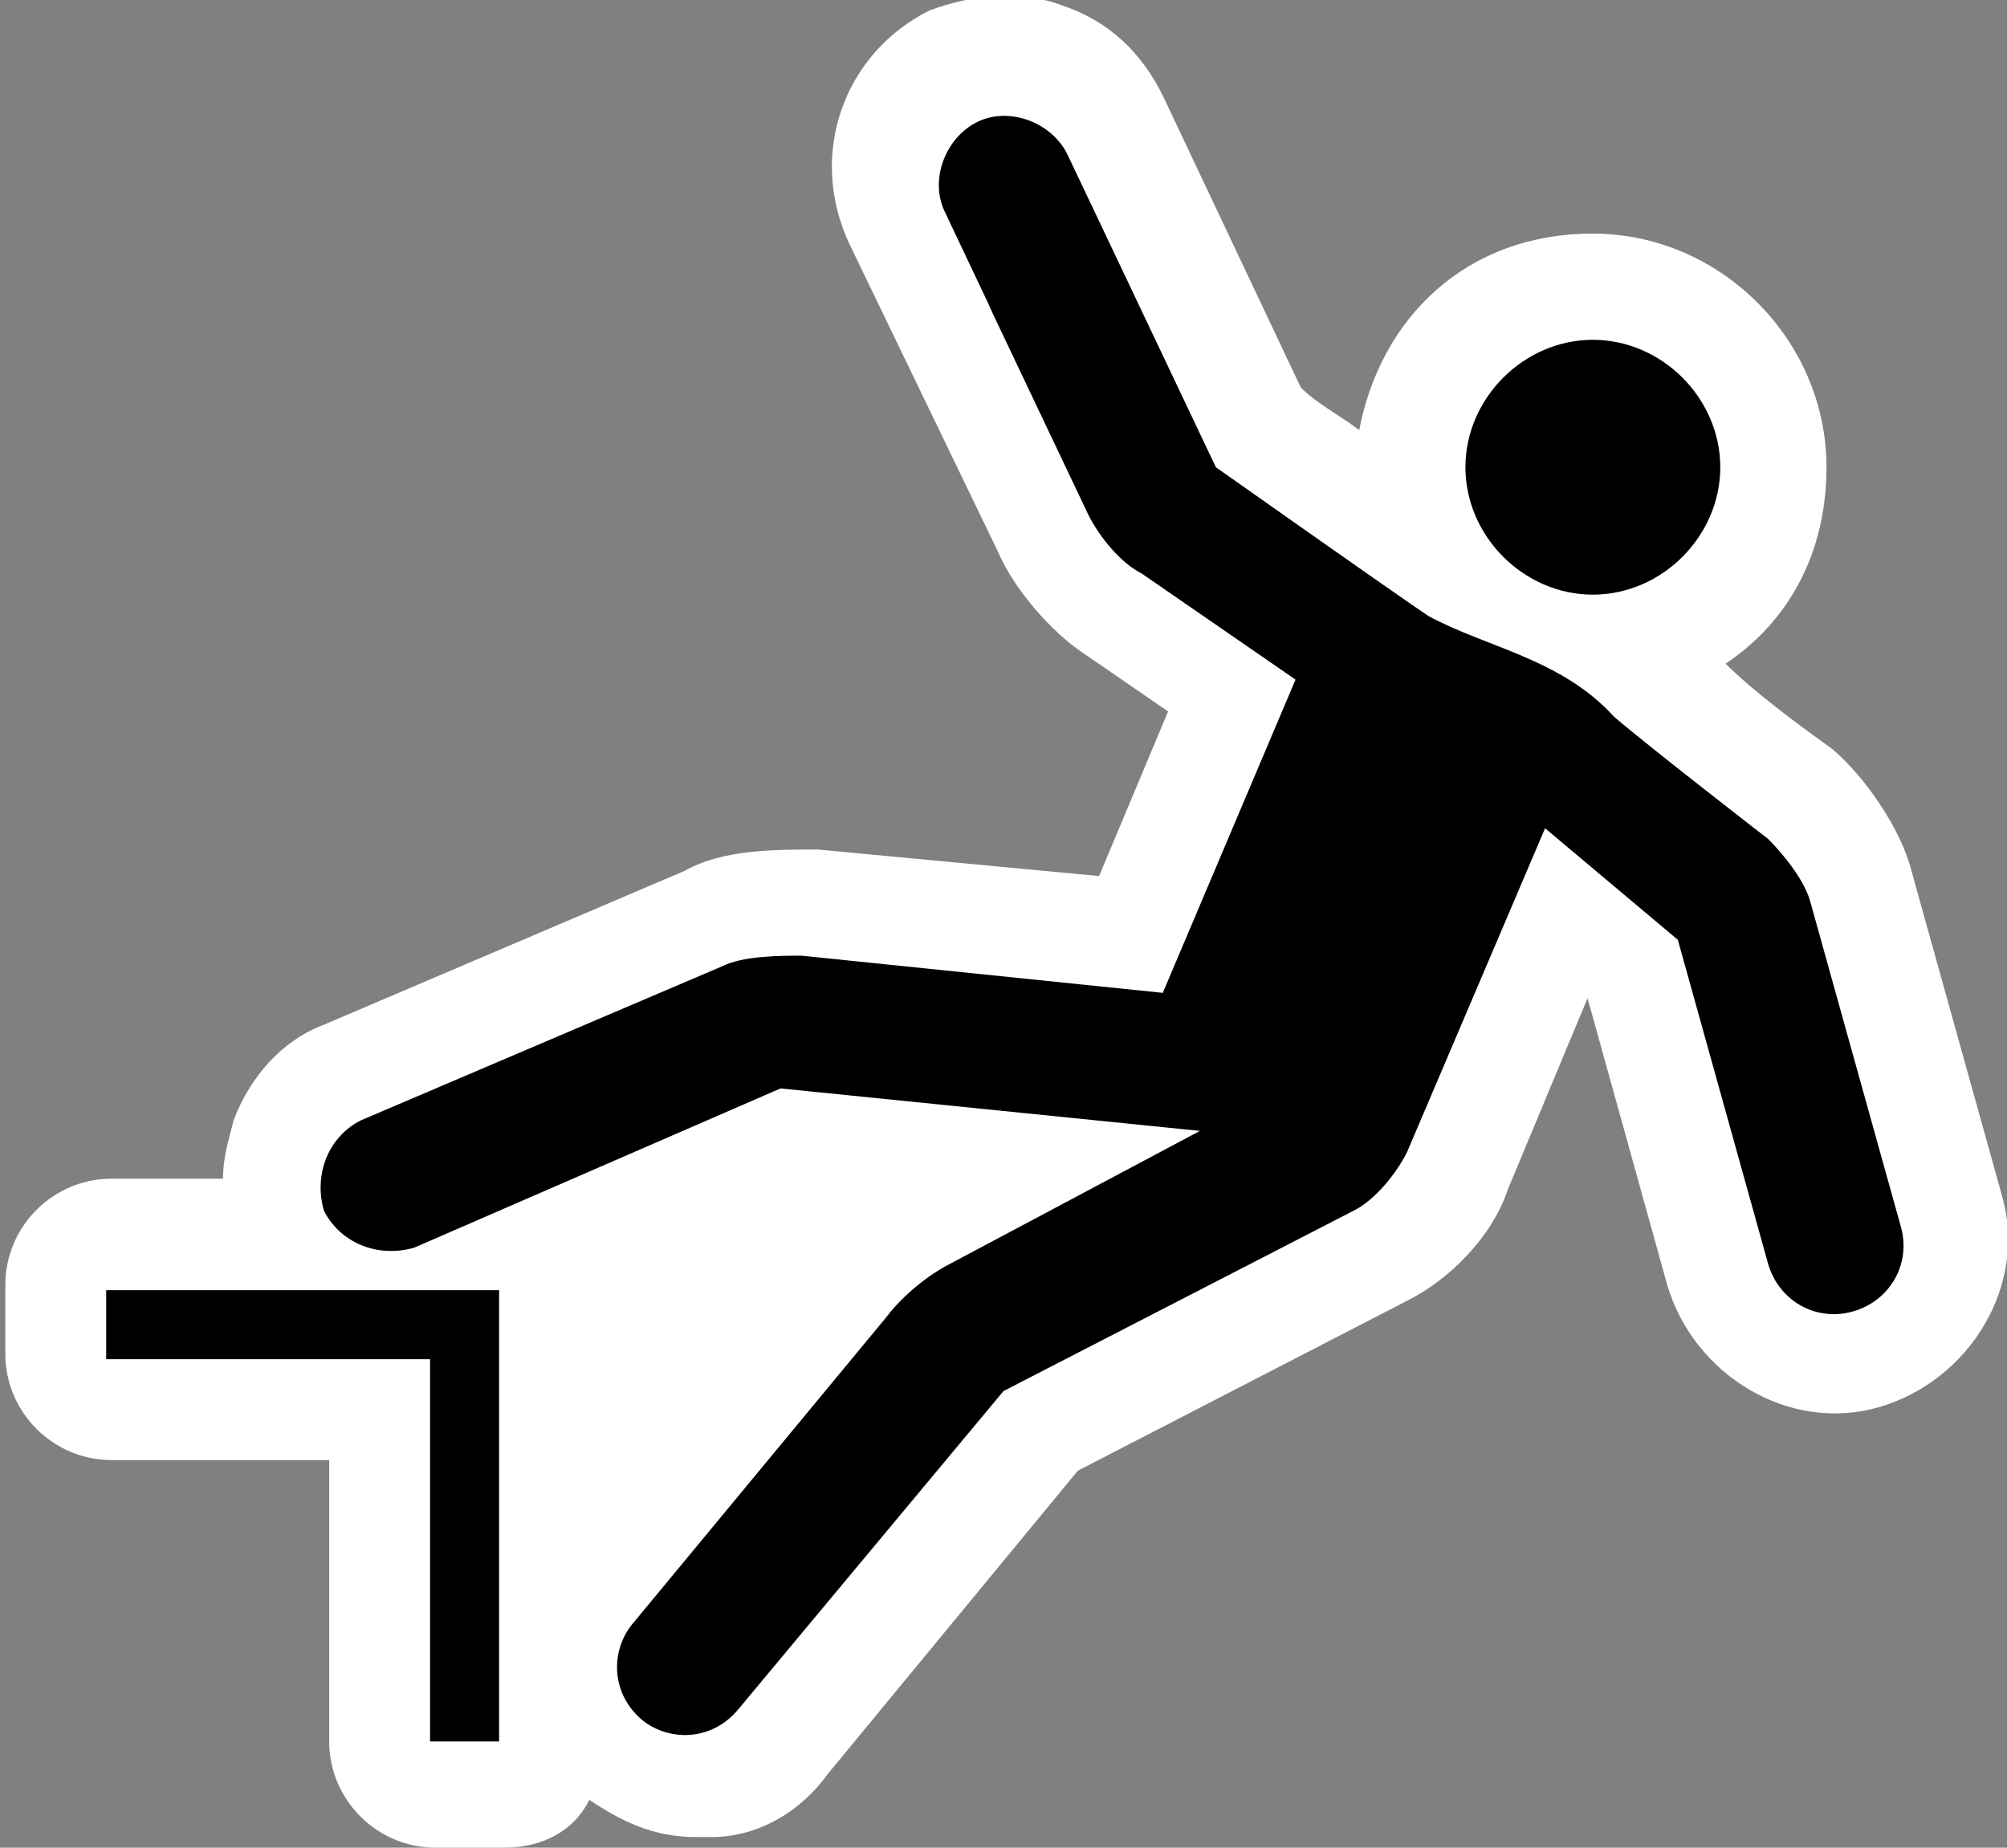 <?xml version="1.0" encoding="UTF-8"?>
<svg id="Layer_1" xmlns="http://www.w3.org/2000/svg" version="1.1" viewBox="0 0 37.8 34.8"><rect x="0" y="0" width="37.8" height="34.8" fill="#808080" stroke="none"/>
  <!-- Generator: Adobe Illustrator 29.5.1, SVG Export Plug-In . SVG Version: 2.1.0 Build 141)  -->
  <defs>
    <style>
      .st0 {
        fill-rule: evenodd;
      }

      .st1 {
        fill: #fff;
      }
    </style>
  </defs>
  <path class="st1" d="M37.7,22.5l-1.7-6.1c-.2-.8-.9-1.8-1.5-2.3-.7-.5-1.5-1.1-2-1.6,1.2-.8,1.9-2.1,1.9-3.7,0-2.4-2-4.4-4.4-4.4s-4,1.6-4.4,3.7c-.4-.3-.8-.5-1.1-.8l-2.6-5.5c-.4-.8-1-1.4-1.9-1.7-.8-.3-1.7-.2-2.5.1-1.6.8-2.3,2.7-1.5,4.4h0s0,0,0,0l2.8,5.8c.3.7,1,1.5,1.6,1.9l1.6,1.1-1.3,3.1-5.3-.5c-.8,0-1.8,0-2.5.4l-6.8,2.9c-.8.3-1.4,1-1.7,1.8-.1.4-.2.7-.2,1.1h-2.1c-1.1,0-2,.9-2,2v1.3c0,1.1.9,2,2,2h4.1v5.3c0,1.1.9,2,2,2h1.3c.7,0,1.3-.3,1.6-.9.6.4,1.2.7,2,.7s.2,0,.3,0c.9,0,1.7-.5,2.2-1.2l4.7-5.7,6.2-3.2c.8-.4,1.6-1.2,1.9-2.1l1.5-3.6,1.5,5.4c.5,1.7,2.3,2.8,4,2.3,1.7-.5,2.8-2.3,2.3-4Z"/>
  <polygon class="st0" points="2 24.3 2 25.6 8.1 25.6 8.1 32.8 9.4 32.8 9.4 24.3 2 24.3"/>
  <path class="st0" d="M18.6,5.7l1.9,4c.2.4.6.9,1,1.1l2.9,2-2.5,5.9-6.8-.7c-.4,0-1.1,0-1.5.2l-6.8,2.9c-.6.3-.9,1-.7,1.7.3.6,1,.9,1.7.7l6.9-3,7.9.8-4.7,2.5c-.4.2-.9.6-1.2,1l-4.8,5.8h0c-.4.5-.4,1.3.2,1.8.5.4,1.3.4,1.8-.2l5-6,6.6-3.4c.4-.2.8-.7,1-1.1l2.6-6.1,2.5,2.1,1.7,6.1c.2.7.9,1.1,1.6.9.7-.2,1.1-.9.9-1.6h0s-1.7-6.1-1.7-6.1c-.1-.4-.5-.9-.8-1.2,0,0-2.2-1.7-2.9-2.3-1-1.1-2.4-1.3-3.5-1.9-.6-.4-4-2.8-4-2.8l-2.8-5.9c-.3-.6-1.1-.9-1.7-.6-.6.3-.9,1.1-.6,1.7,0,0,0,0,0,0l.9,1.9Z"/>
  <path class="st0" d="M32.4,8.8c0-1.3-1.1-2.4-2.4-2.4s-2.4,1.1-2.4,2.4,1.1,2.4,2.4,2.4c1.3,0,2.4-1.1,2.4-2.4Z"/>
</svg>